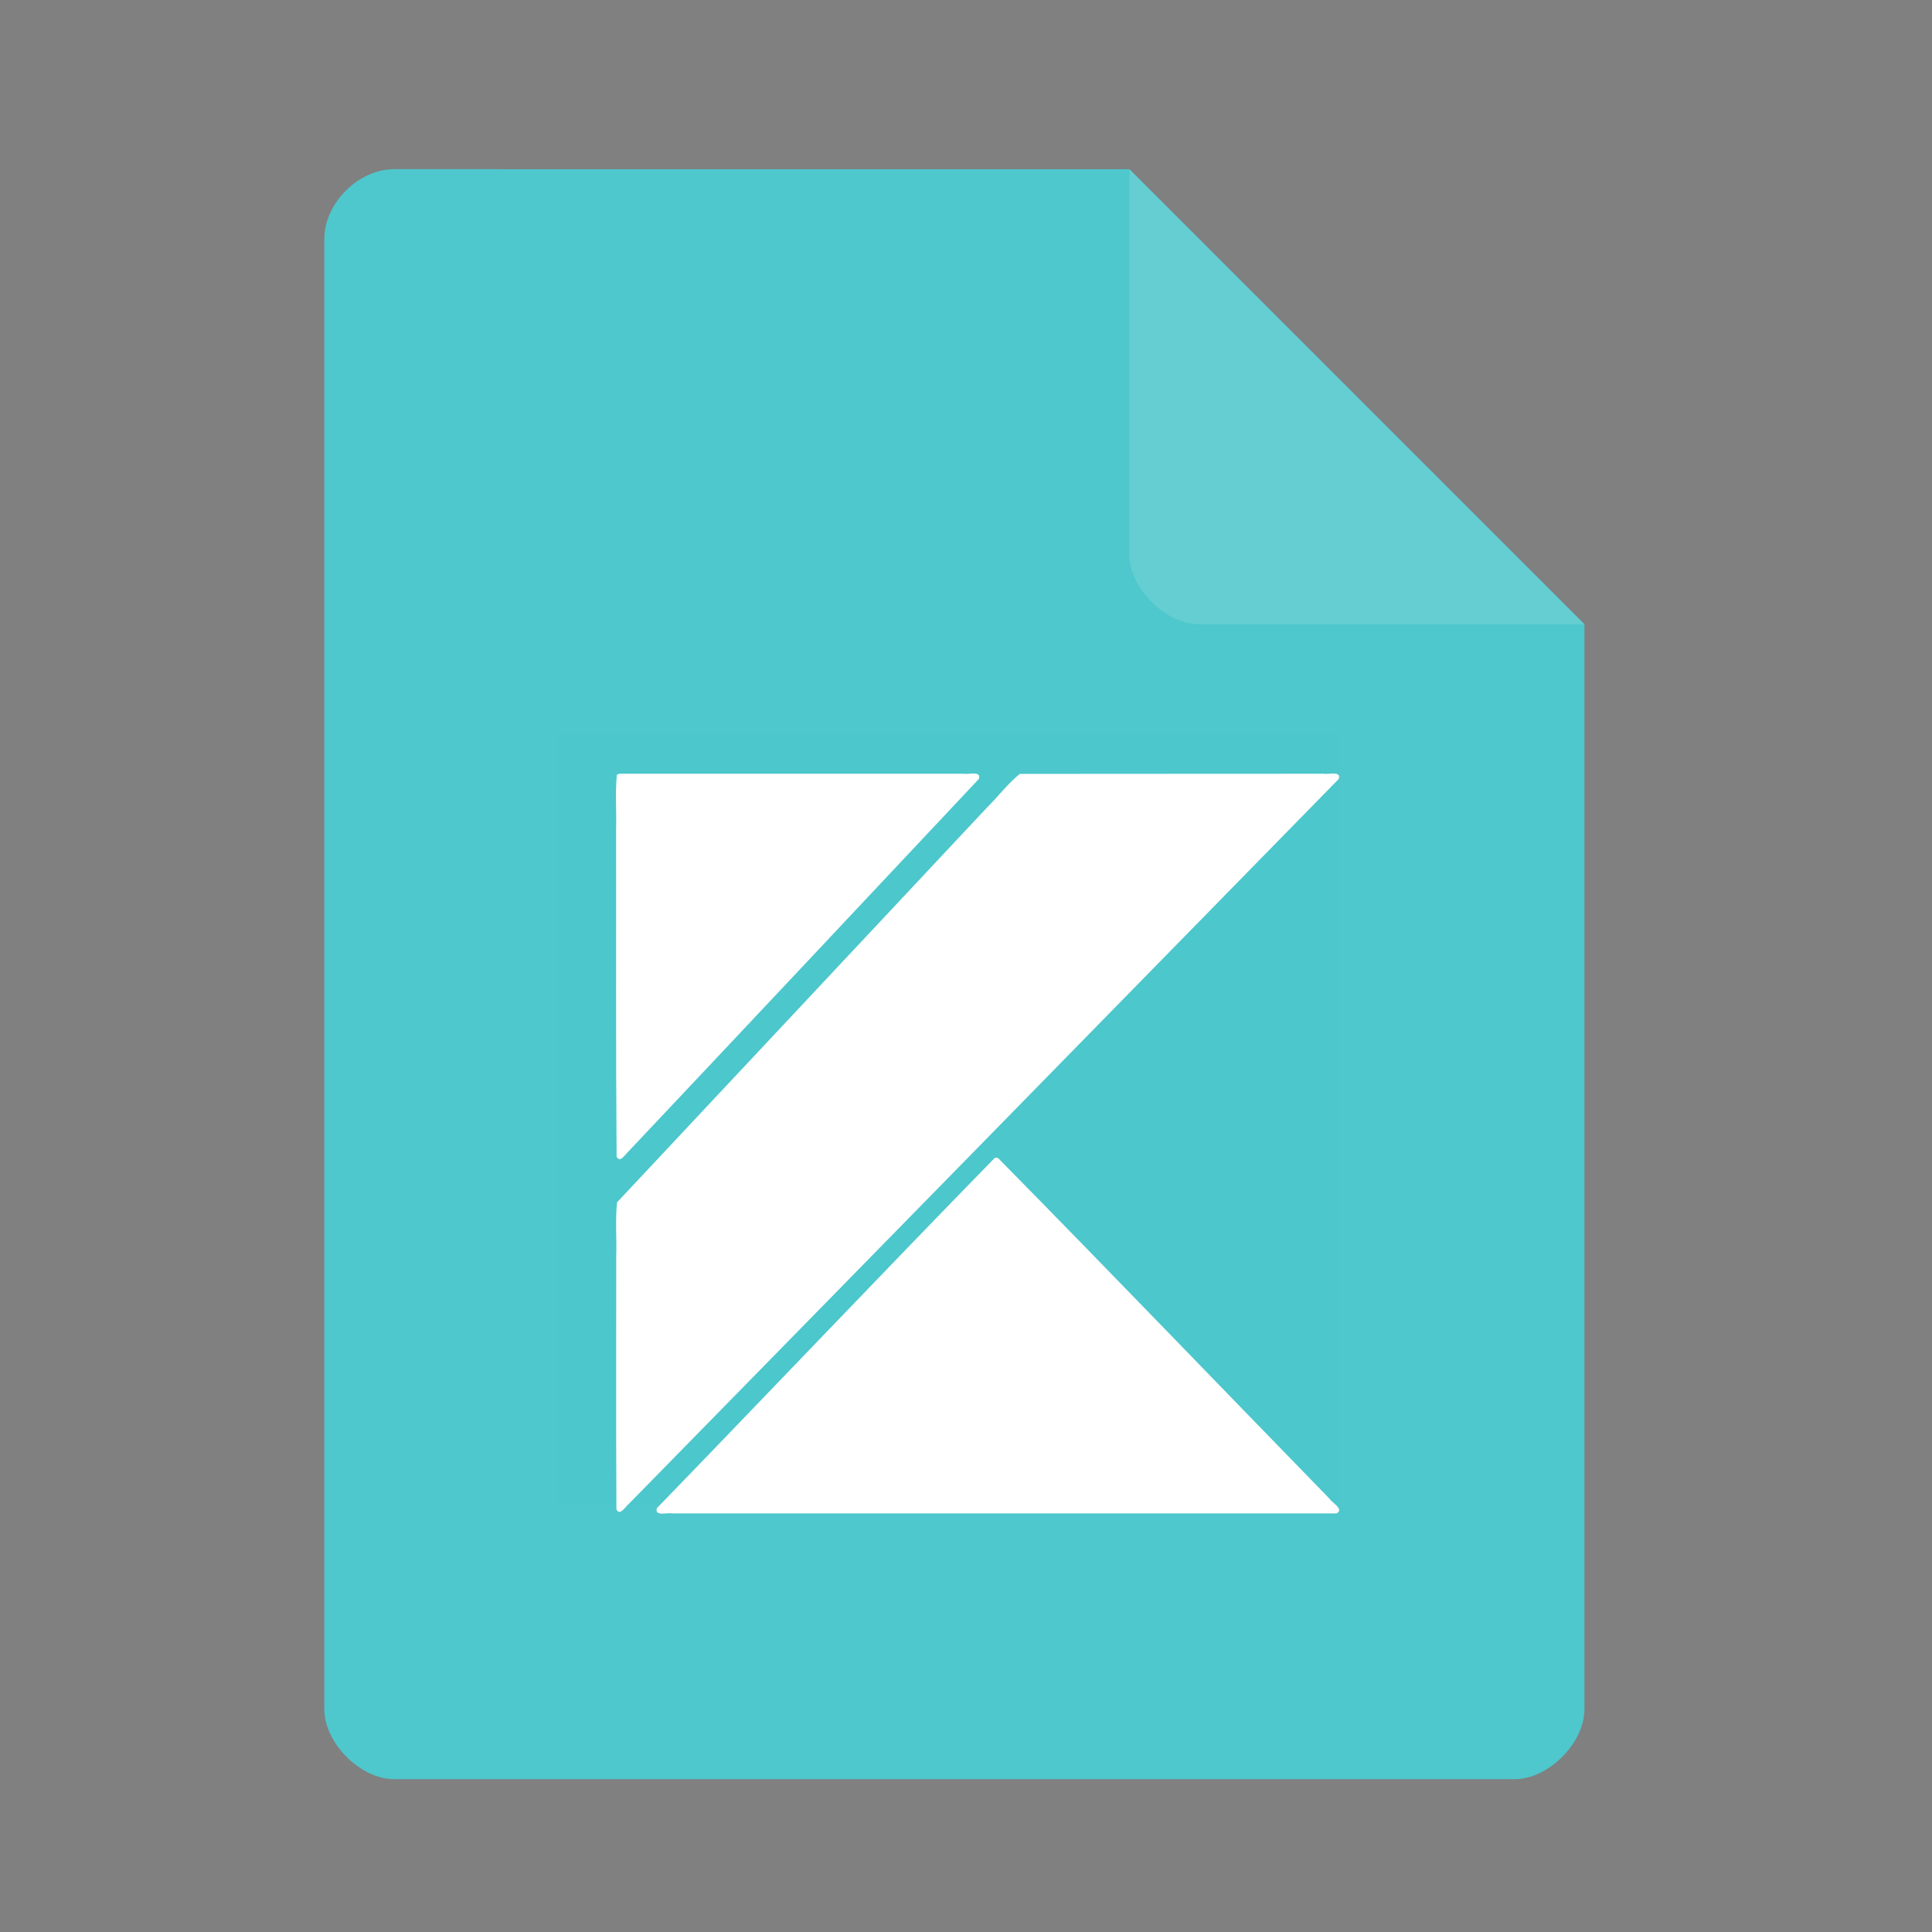 <svg width="36pt" height="36pt" version="1.1" viewBox="0 0 36 36" xmlns="http://www.w3.org/2000/svg" xmlns:xlink="http://www.w3.org/1999/xlink"><rect x="0" y="0" width="36" height="36" fill="#808080" stroke="none"/><defs><clipPath id="c"><path d="m20 2h11v11h-11z"/></clipPath><clipPath id="b"><path d="m20.516 2.625 9.812 9.812h-8.305c-0.73 0-1.508-0.777-1.508-1.508z"/></clipPath><filter id="a" x="-.192" y="-.192" width="1.384" height="1.384" color-interpolation-filters="sRGB"><feGaussianBlur stdDeviation="0.678"/></filter></defs><path d="m7.348 3.152c-0.672 0-1.305 0.633-1.305 1.305v27.391c0 0.633 0.672 1.305 1.305 1.305h20.871c0.633 0 1.305-0.672 1.305-1.305v-20.215l-8.48-8.48z" fill="#4ec7cd"/><g clip-path="url(#c)"><g clip-path="url(#b)"><use xlink:href="#a"/></g></g><path d="m21.043 3.152 8.48 8.48h-7.176c-0.633 0-1.305-0.672-1.305-1.305z" fill="#64ced3"/><path d="m19.75 25.746c-0.375-0.051 0.062-0.426 0.188-0.504 0.238-0.141 0.434-0.305 0.582-0.574 0.238-0.434 0.344-1.004 0.445-1.504 0.066-0.336 0.133-0.531-0.047-0.816-0.176-0.285 0.125-0.52-0.062-0.82-0.316-0.504-0.449-1.172-0.762-1.672-0.086-0.141-0.055-0.273-0.184-0.285-0.059-0.008-0.219 0.137-0.27 0.18-0.156 0.125-0.344 0.184-0.496 0.305-0.074 0.062-0.219 0.016-0.285 0.074-0.18 0.172-0.137 0.703-0.117 0.973 0.027 0.387 0.285 0.508 0.285 0.879 0 0.449-0.07 0.758 0.051 1.215 0.066 0.266 0.234 0.566 0.262 0.836 0.023 0.211-0.008 0.207-0.062 0.406-0.059 0.242-0.086 0.457-0.277 0.562-0.109 0.062-0.605 0.09-0.668-0.059-0.121-0.289 0.34-0.387 0.418-0.562 0.168-0.379-0.18-1.355-0.332-1.684-0.082-0.18-0.23-0.32-0.293-0.5-0.078-0.242 0.086-0.41 0.059-0.594-0.051-0.359-0.176-0.742-0.273-1.094-0.219-0.805-0.527 0.422-0.656 0.73-0.051 0.121-0.09 0.254-0.141 0.379-0.059 0.148 0.074 0.273 0.039 0.457-0.035 0.168-0.199 0.266-0.293 0.395-0.137 0.195-0.234 0.441-0.309 0.684-0.156 0.5-0.211 1.371-0.5 1.773-0.043 0.059-0.16 0.023-0.203 0.074-0.102 0.121 0.027 0.25-0.172 0.328-0.152 0.062-0.531 0.125-0.676 0.023-0.277-0.199 0.066-0.445 0.238-0.652 0.242-0.289 0.523-0.555 0.711-0.895 0.246-0.453 0.301-0.961 0.348-1.48 0.023-0.25-0.203-0.375-0.008-0.676 0.062-0.098 0.254-0.082 0.254-0.184 0-0.312 0.008-0.629 0-0.938-0.008-0.379-0.008-1.004-0.309-1.246-0.402-0.324-0.914-0.406-1.297-0.75-0.383-0.348-0.734-0.656-0.965-1.207-0.121-0.289-0.184-0.57-0.277-0.867-0.07-0.215-0.051-0.145-0.164-0.27-0.066-0.078-0.168-0.129-0.242-0.215-0.195-0.223-0.23-0.441-0.559-0.348-0.129 0.035-0.344 0.328-0.414 0.148-0.051-0.113-0.02-0.215 0.004-0.332 0.035-0.172-0.137-0.23-0.133-0.395 0.008-0.285 0.391-0.582 0.59-0.629 0.25-0.062 0.523 0.07 0.793 0.008 0.211-0.051 0.398-0.191 0.605-0.25 0.215-0.066 0.41-0.09 0.594 0.066 0.086 0.074 0.117 0.199 0.191 0.273 0.062 0.062 0.117 0.043 0.191 0.105 0.215 0.188 0.23 0.465-0.141 0.379 0.156 0.781 0.922 2.875 1.773 1.793 0.398-0.508 0.762-1.066 1.137-1.594 0.332-0.465 0.527-0.984 1.09-0.895 0.559 0.086 0.938 0.547 1.371 0.926 0.352 0.309 0.766 0.379 1.137 0.637 0.398 0.273 0.75 0.734 0.887 1.258 0.199 0.762 0.086 1.496 0.434 2.219 0.207 0.438 0.508 0.742 0.77 1.105 0.145 0.195 0.238 0.465 0.191 0.727-0.031 0.184-0.141 0.215-0.141 0.426 0 0.367 0.027 0.734 0.016 1.102-0.012 0.328-0.035 0.648-0.074 0.973-0.031 0.281-0.129 0.359-0.207 0.566-0.113 0.309-0.094 0.441-0.367 0.562-0.152 0.066-0.418 0.203-0.582 0.199-0.238-0.016-0.27-0.25-0.09-0.504 0.117-0.164 0.324-0.215 0.457-0.395 0.383-0.516 0.547-2.062 0.227-2.609-0.133-0.227-0.289-0.23-0.301-0.574-0.012-0.312 0.066-0.418-0.168-0.699-0.742-0.457-0.797-0.781-1.035-0.625-0.297 0.191-0.066 1.266 0 1.562 0.113 0.539 0.555 0.793 0.266 1.34-0.211 0.387-0.309 0.789-0.449 1.242-0.129 0.41-0.121 0.992-0.324 1.336-0.039 0.066-0.102 0.102-0.141 0.164-0.027 0.051-0.066 0.188-0.086 0.215-0.086 0.117-0.105 0.148-0.242 0.211-0.246 0.113-0.547 0.078-0.809 0.078" fill="#fff" fill-rule="evenodd"/><rect x="10.401" y="13.665" width="14.539" height="14.353" fill="#4cc7cc" stroke-width=".75"/><g transform="matrix(.559 0 0 .571 11.522 14.458)"><path d="m1.3 24 11.3-11.5 11.4 11.5zm-1.3-24h12l-12 12.5zm13.4 0-13.4 14v10l24-24z"/><path d="m18.663-0.069c-1.76 8.5286e-4 -3.52 0.002-5.28 0.003-0.398 0.313-0.72 0.736-1.088 1.092-4.112 4.296-8.225 8.592-12.337 12.888-0.065 0.568-0.01 1.159-0.029 1.736 0.001 2.76-0.009 5.521 0.006 8.281 0.108 0.243 0.308-0.098 0.416-0.177 7.892-7.88 15.775-15.769 23.662-23.654 0.094-0.279-0.354-0.137-0.507-0.171-1.614 7.5863e-4 -3.229 0.002-4.843 0.002z" fill="#fff" stroke-width=".04"/><path d="m12.536 12.477c-3.773 3.784-7.493 7.62-11.251 11.419-0.093 0.279 0.354 0.136 0.508 0.17h22.149c0.264-0.131-0.153-0.347-0.237-0.48-3.684-3.7-7.338-7.43-11.042-11.11-0.048-0.013-0.083-0.038-0.127 9.31e-4z" fill="#fff" stroke-width=".04"/><path d="m-0.048-0.039c-0.063 0.582-0.009 1.185-0.027 1.775 0.005 3.563-0.012 7.126 0.017 10.689 0.115 0.227 0.296-0.091 0.397-0.172 3.9-4.045 7.787-8.102 11.679-12.155 0.089-0.279-0.355-0.134-0.509-0.169h-11.484c-0.024 0.011-0.049 0.021-0.073 0.032z" fill="#fff" stroke-width=".04"/></g></svg>
